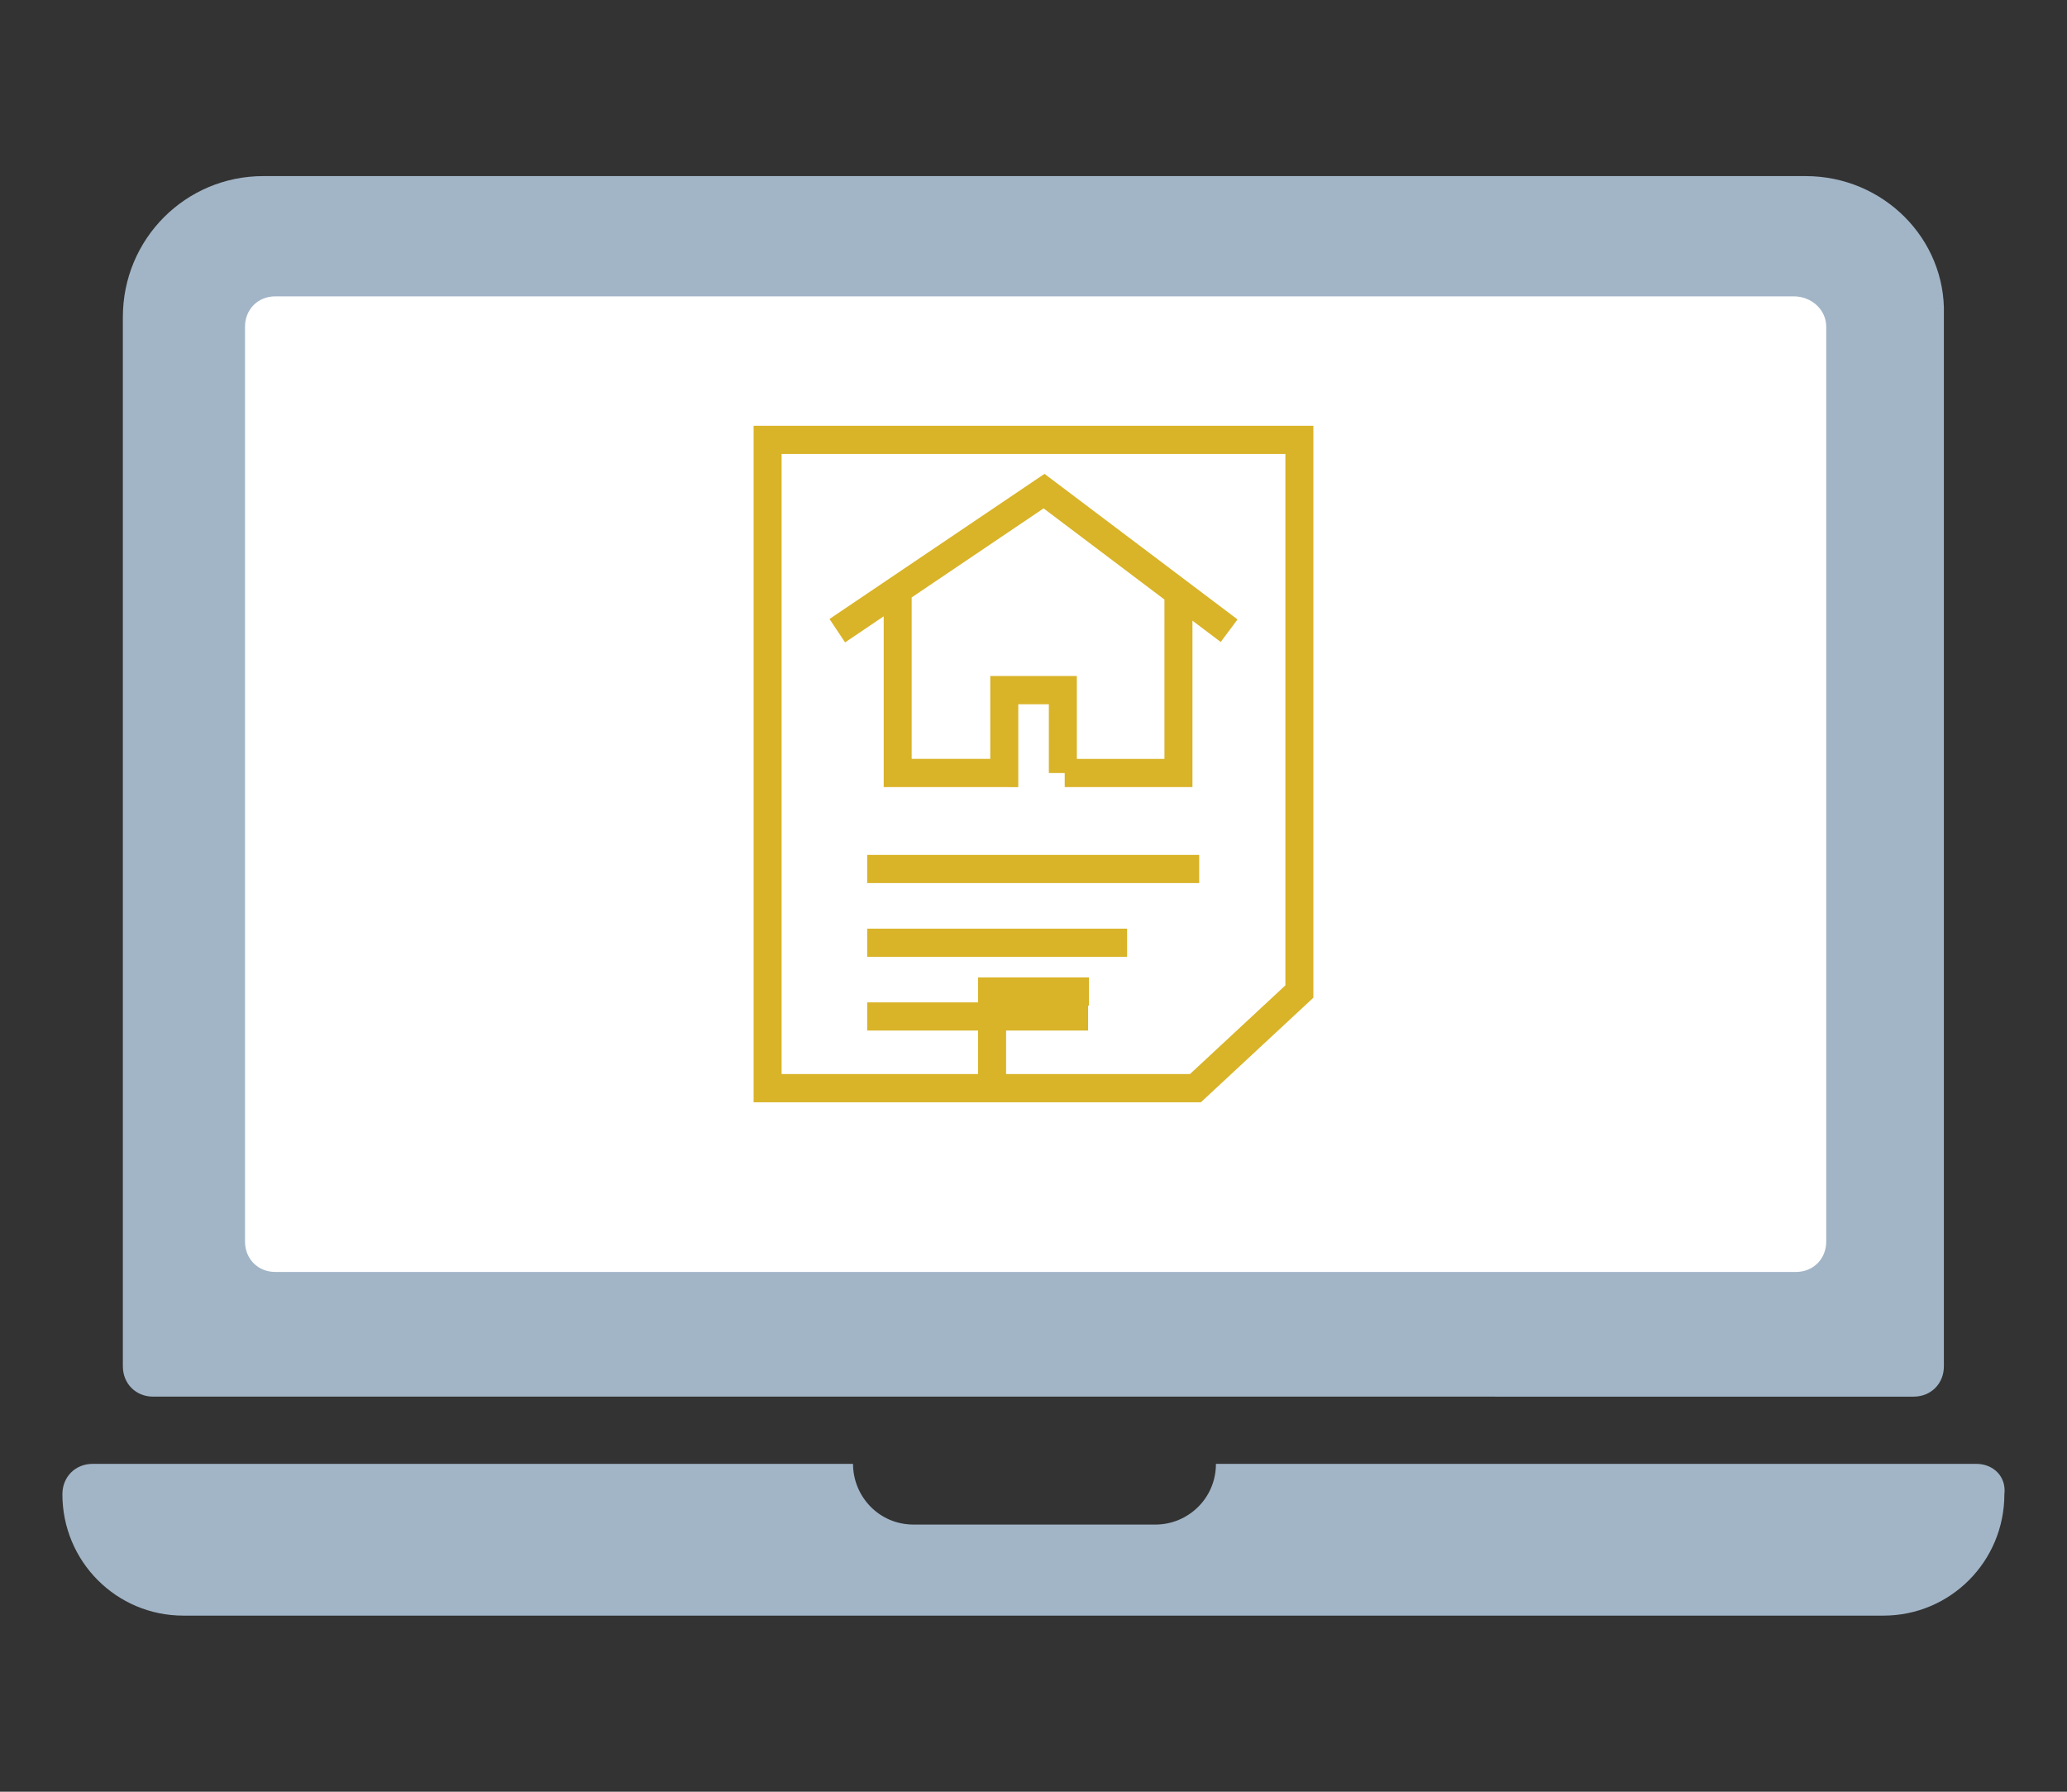 <?xml version="1.0" encoding="utf-8"?>
<!-- Generator: Adobe Illustrator 16.0.0, SVG Export Plug-In . SVG Version: 6.00 Build 0)  -->
<!DOCTYPE svg PUBLIC "-//W3C//DTD SVG 1.1//EN" "http://www.w3.org/Graphics/SVG/1.1/DTD/svg11.dtd">
<svg version="1.1" id="Layer_1" xmlns="http://www.w3.org/2000/svg" xmlns:xlink="http://www.w3.org/1999/xlink" x="0px" y="0px"
	 width="150px" height="130px" viewBox="0 0 150 130" enable-background="new 0 0 150 130" xml:space="preserve">
<rect x="0" y="0" width="150" height="130" fill="#333333" stroke="none"/>
<g>
	<g>
		<defs>
			<path id="SVGID_1_" d="M143.418,106.211c1.254,0,2.193,0.943,2.037,2.203c0,4.876-3.918,8.809-8.779,8.809H13.306
				c-4.859,0-8.778-3.933-8.778-8.809c0-1.26,0.941-2.203,2.195-2.203h55.18c0,2.359,1.881,4.405,4.389,4.405H83.85
				c2.352,0,4.389-1.89,4.389-4.405H143.418z M131.034,12.777c5.642,0,10.188,4.562,10.032,10.067v76.289
				c0,1.258-0.941,2.201-2.195,2.201H88.236h-26.49H11.111c-1.254,0-2.195-0.943-2.195-2.201V23.002
				c0-5.663,4.546-10.225,10.189-10.225H131.034z M132.443,23.788v66.379c0,1.258-0.94,2.203-2.193,2.203H19.89
				c-1.254,0-2.194-0.945-2.194-2.203V23.788c0-1.259,0.94-2.202,2.194-2.202h110.204C131.348,21.586,132.443,22.529,132.443,23.788
				"/>
		</defs>
		<clipPath id="SVGID_2_">
			<use xlink:href="#SVGID_1_"  overflow="visible"/>
		</clipPath>
		<g clip-path="url(#SVGID_2_)">
			<g>
				<defs>
					<rect id="SVGID_3_" x="-964.375" y="-361.121" width="1359.861" height="1235.774"/>
				</defs>
				<clipPath id="SVGID_4_">
					<use xlink:href="#SVGID_3_"  overflow="visible"/>
				</clipPath>
				<rect x="0.278" y="8.527" clip-path="url(#SVGID_4_)" fill="#A2B5C7" width="149.445" height="112.944"/>
			</g>
		</g>
		<g clip-path="url(#SVGID_2_)">
			<g>
				<defs>
					<path id="SVGID_5_" d="M62.973,74.404h16.099v2.055H62.973V74.404z M62.973,69.032h18.941v2.054H62.973V69.032z M62.973,63.659
						h24.193v2.055H62.973V63.659z M71.942,56.664v-6.039h6.309v6.039h6.386V45.052l-8.808-6.643l-9.614,6.489v11.766H71.942z
						 M72.963,58.718h-8.788V46.274l-2.815,1.9l-1.136-1.705l15.67-10.576L89.959,46.5l-1.223,1.645l-2.061-1.555v12.128h-9.311
						v-1.026H76.21v-5.013h-2.228v6.039H72.963L72.963,58.718z"/>
				</defs>
				<clipPath id="SVGID_6_">
					<use xlink:href="#SVGID_5_"  overflow="visible"/>
				</clipPath>
				<g clip-path="url(#SVGID_6_)">
					<g>
						<defs>
							<rect id="SVGID_7_" x="-964.375" y="-361.121" width="1359.861" height="1235.774"/>
						</defs>
						<clipPath id="SVGID_8_">
							<use xlink:href="#SVGID_7_"  overflow="visible"/>
						</clipPath>
						<rect x="55.974" y="31.644" clip-path="url(#SVGID_8_)" fill="#D9B328" width="38.235" height="49.064"/>
					</g>
				</g>
				<g clip-path="url(#SVGID_6_)">
					<g>
						<defs>
							<path id="SVGID_9_" d="M56.712,79.629h29.761l6.955-6.463V34.442H56.712V79.629z M87.271,81.684h-32.6V32.389h40.795v41.677
								L87.271,81.684z"/>
						</defs>
						<clipPath id="SVGID_10_">
							<use xlink:href="#SVGID_9_"  overflow="visible"/>
						</clipPath>
						<g clip-path="url(#SVGID_10_)">
							<g>
								<defs>
									<rect id="SVGID_11_" x="-964.375" y="-361.121" width="1359.861" height="1235.774"/>
								</defs>
								<clipPath id="SVGID_12_">
									<use xlink:href="#SVGID_11_"  overflow="visible"/>
								</clipPath>
								<rect x="50.422" y="28.139" clip-path="url(#SVGID_12_)" fill="#D9B328" width="49.294" height="57.794"/>
							</g>
						</g>
						<g clip-path="url(#SVGID_10_)">
							<g>
								<defs>
									<polygon id="SVGID_13_" points="87.463,80.656 85.423,80.656 85.423,72.59 93.5,72.59 93.5,74.645 87.463,74.645 									
										"/>
								</defs>
								<clipPath id="SVGID_14_">
									<use xlink:href="#SVGID_13_"  overflow="visible"/>
								</clipPath>
								<g clip-path="url(#SVGID_14_)">
									<g>
										<defs>
											<rect id="SVGID_15_" x="-964.375" y="-361.121" width="1359.861" height="1235.774"/>
										</defs>
										<clipPath id="SVGID_16_">
											<use xlink:href="#SVGID_15_"  overflow="visible"/>
										</clipPath>
										<rect x="81.174" y="68.34" clip-path="url(#SVGID_16_)" fill="#D9B328" width="16.576" height="16.566"/>
									</g>
								</g>
							</g>
						</g>
					</g>
				</g>
			</g>
		</g>
	</g>
</g>
<path fill="#FFFFFF" d="M132.527,23.705v66.379c0,1.258-0.941,2.203-2.193,2.203H19.974c-1.254,0-2.193-0.945-2.193-2.203V23.705
	c0-1.259,0.939-2.202,2.193-2.202h110.204C131.432,21.503,132.527,22.446,132.527,23.705"/>
<rect x="-764.041" y="-336.788" fill="none" width="1359.861" height="1235.774"/>
<g>
	<defs>
		<path id="SVGID_17_" d="M62.932,72.728h16.031v2.045H62.932V72.728z M62.932,67.379h18.86v2.045h-18.86V67.379z M62.932,62.027
			h24.091v2.045H62.932V62.027z M71.863,55.063v-6.014h6.282v6.014h6.358V43.5l-8.771-6.614l-9.573,6.461v11.715H71.863z
			 M72.88,57.108h-8.751v-12.39l-2.803,1.892l-1.13-1.699l15.603-10.53l14.007,10.562l-1.219,1.637l-2.052-1.547v12.076h-9.27
			v-1.023h-1.151v-4.99h-2.219v6.014H72.88z"/>
	</defs>
	<clipPath id="SVGID_18_">
		<use xlink:href="#SVGID_17_"  overflow="visible"/>
	</clipPath>
	<g clip-path="url(#SVGID_18_)">
		<defs>
			<rect id="SVGID_19_" x="-960.016" y="-360.934" width="1354.038" height="1230.482"/>
		</defs>
		<clipPath id="SVGID_20_">
			<use xlink:href="#SVGID_19_"  overflow="visible"/>
		</clipPath>
		<rect x="55.963" y="30.149" clip-path="url(#SVGID_20_)" fill="#D9B328" width="38.072" height="48.854"/>
	</g>
</g>
<g>
	<defs>
		<path id="SVGID_21_" d="M56.72,77.93h29.634l6.925-6.436V32.936H56.72V77.93z M87.148,79.975H54.689V30.891h40.621V72.39
			L87.148,79.975z"/>
	</defs>
	<clipPath id="SVGID_22_">
		<use xlink:href="#SVGID_21_"  overflow="visible"/>
	</clipPath>
	<g clip-path="url(#SVGID_22_)">
		<defs>
			<rect id="SVGID_23_" x="-959.993" y="-360.934" width="1354.038" height="1230.482"/>
		</defs>
		<clipPath id="SVGID_24_">
			<use xlink:href="#SVGID_23_"  overflow="visible"/>
		</clipPath>
		<rect x="50.458" y="26.66" clip-path="url(#SVGID_24_)" fill="#D9B328" width="49.084" height="57.546"/>
	</g>
</g>
<g>
	<defs>
		<polygon id="SVGID_25_" points="73.011,78.953 70.979,78.953 70.979,70.919 79.021,70.919 79.021,72.966 73.011,72.966 		"/>
	</defs>
	<clipPath id="SVGID_26_">
		<use xlink:href="#SVGID_25_"  overflow="visible"/>
	</clipPath>
	<g clip-path="url(#SVGID_26_)">
		<defs>
			<rect id="SVGID_27_" x="-974.323" y="-360.934" width="1354.038" height="1230.482"/>
		</defs>
		<clipPath id="SVGID_28_">
			<use xlink:href="#SVGID_27_"  overflow="visible"/>
		</clipPath>
		<rect x="66.747" y="66.688" clip-path="url(#SVGID_28_)" fill="#D9B328" width="16.507" height="16.497"/>
	</g>
</g>
</svg>
